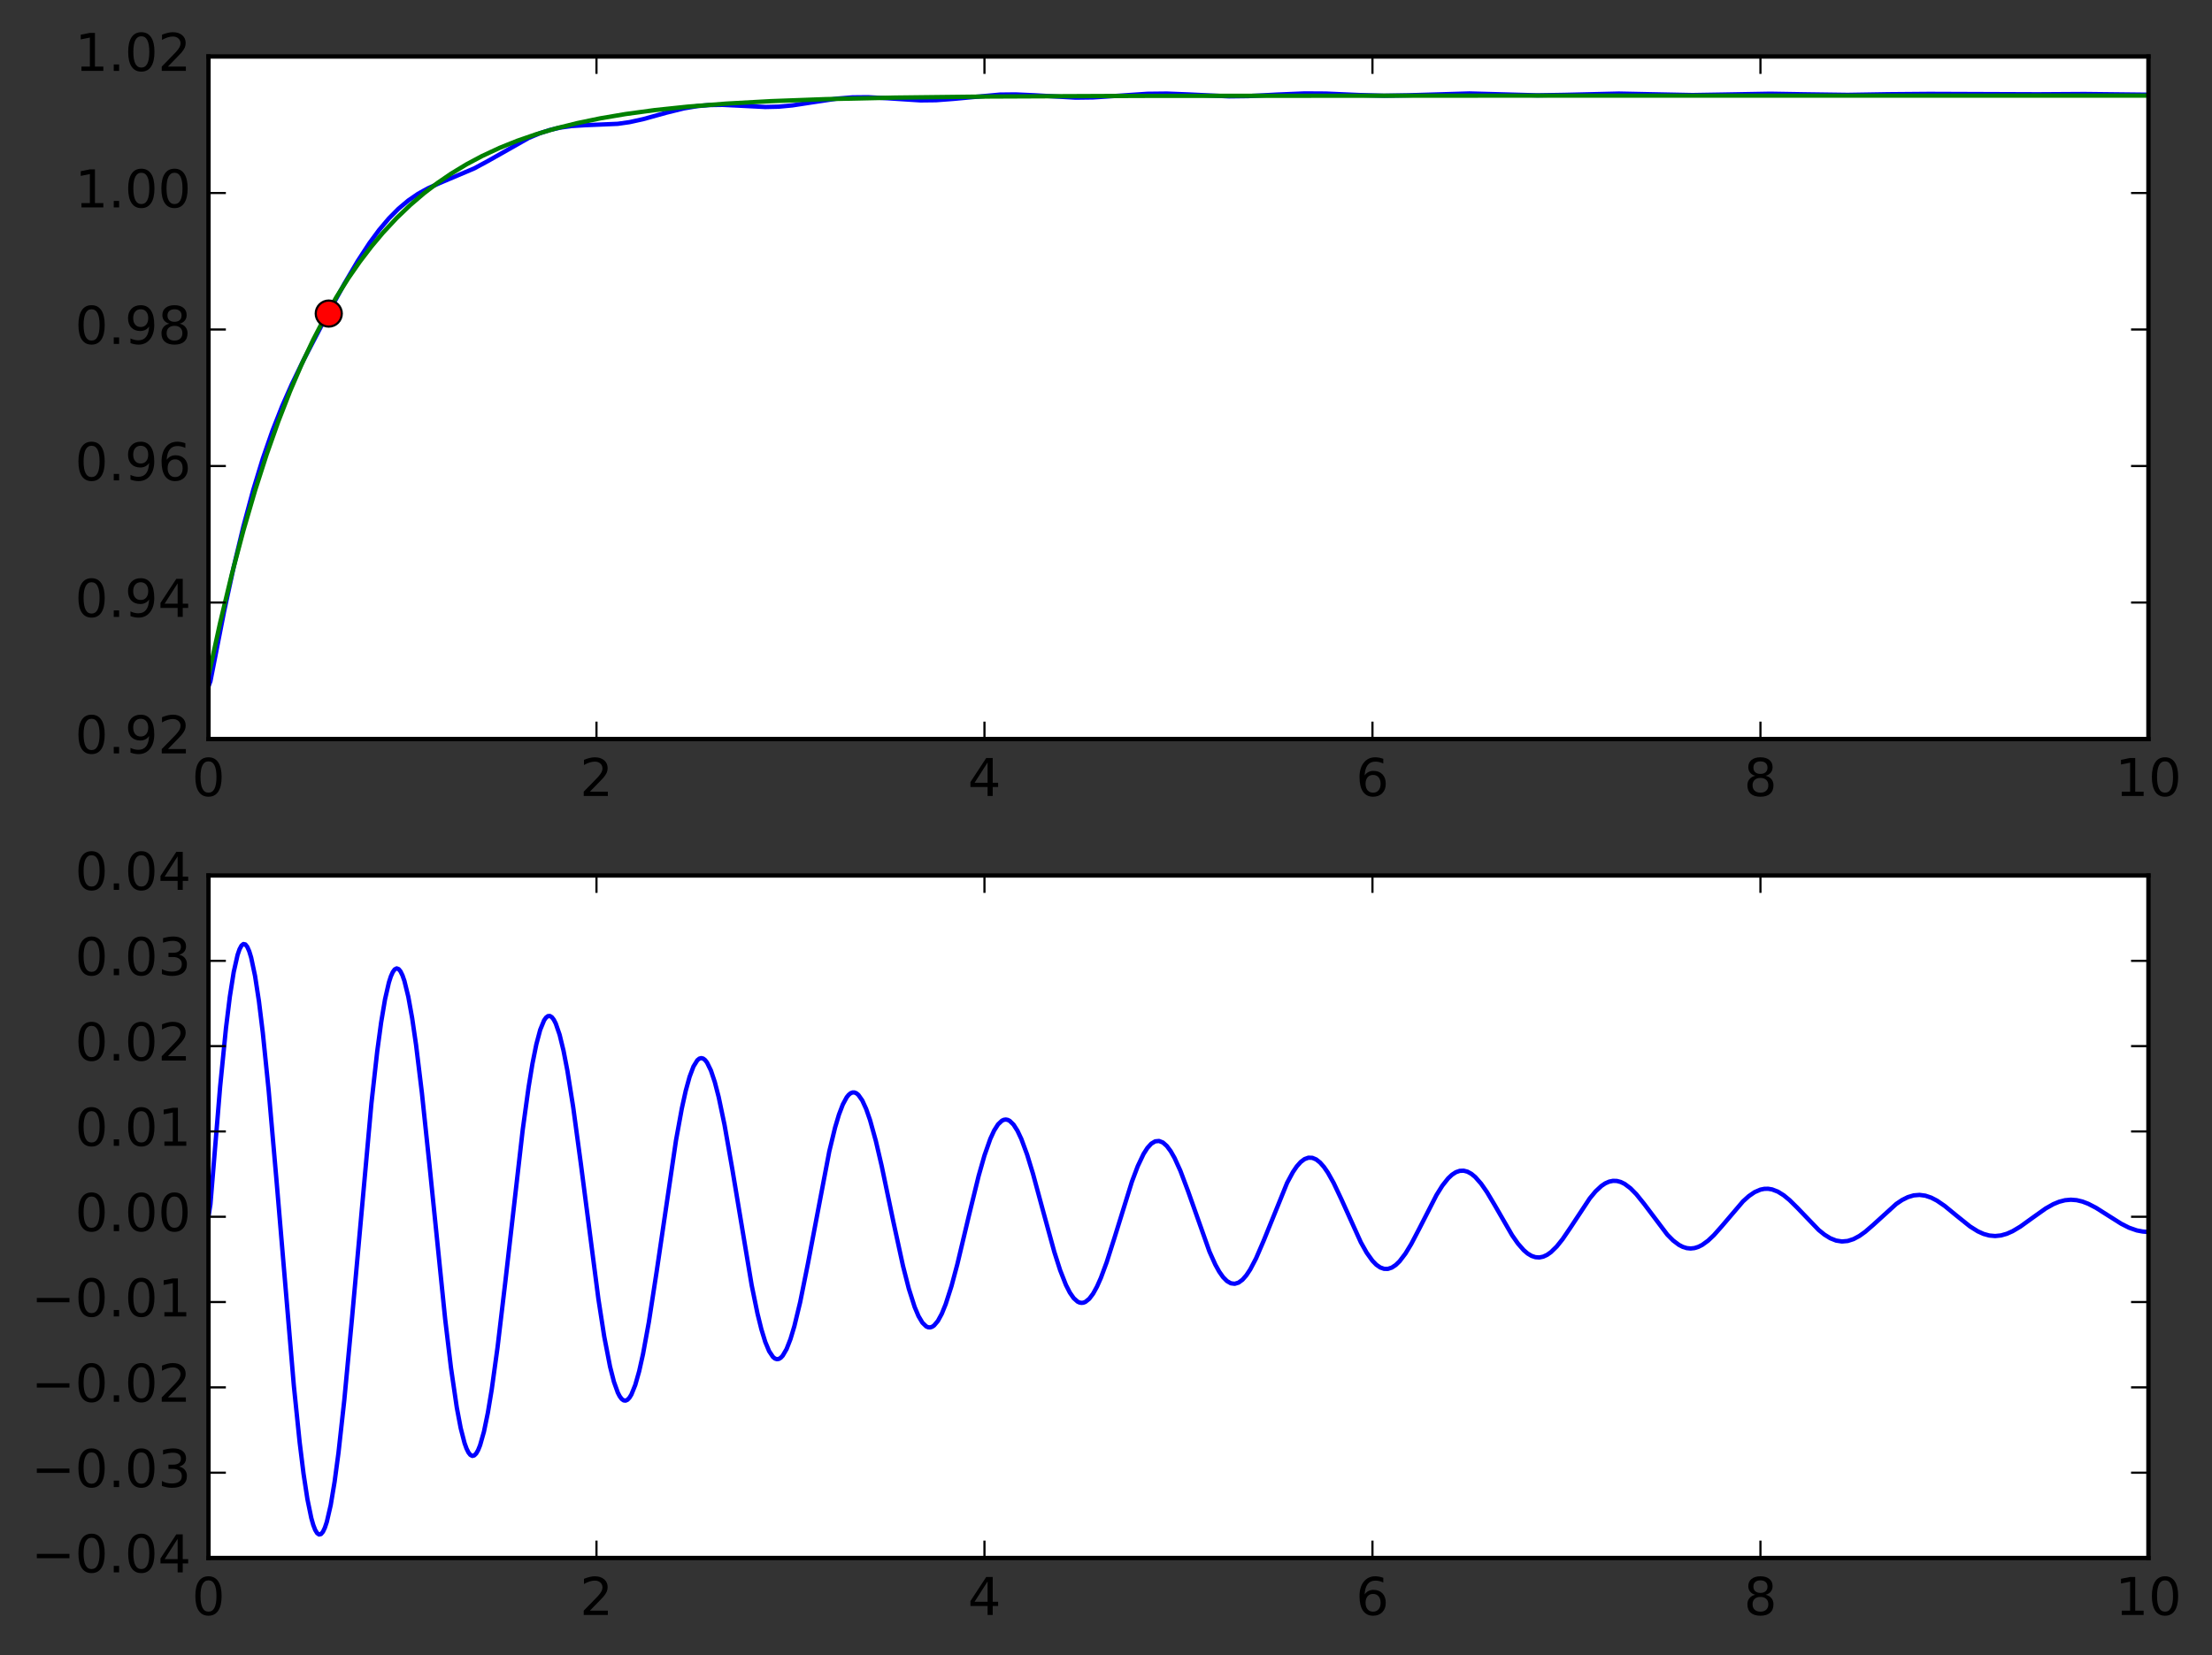 <?xml version="1.0" encoding="utf-8" standalone="no"?>
<!DOCTYPE svg PUBLIC "-//W3C//DTD SVG 1.1//EN"
  "http://www.w3.org/Graphics/SVG/1.1/DTD/svg11.dtd">
<!-- Created with matplotlib (http://matplotlib.org/) -->
<svg height="381pt" version="1.1" viewBox="0 0 509 381" width="509pt" xmlns="http://www.w3.org/2000/svg" xmlns:xlink="http://www.w3.org/1999/xlink">
 <rect x="0" y="0" width="509" height="381" fill="#333333" stroke="none"/>
 <defs>
  <style type="text/css">
*{stroke-linecap:butt;stroke-linejoin:round;stroke-miterlimit:100000;}
  </style>
 </defs>
 <g id="figure_1">
  <g id="patch_1">
   <path d="M 0 381.421 
L 509.209 381.421 
L 509.209 0 
L 0 0 
z
" style="fill:none;opacity:0;"/>
  </g>
  <g id="axes_1">
   <g id="patch_2">
    <path d="M 47.974 170.098 
L 494.374 170.098 
L 494.374 13.007 
L 47.974 13.007 
z
" style="fill:#ffffff;"/>
   </g>
   <g id="line2d_1">
    <path clip-path="url(#p55e30fb3ce)" d="M 47.974 157.976 
L 48.421 156.796 
L 51.546 140.836 
L 53.778 130.485 
L 56.01 121.165 
L 58.242 112.872 
L 60.474 105.553 
L 62.706 99.123 
L 64.938 93.457 
L 67.17 88.397 
L 69.848 82.874 
L 73.866 75.16 
L 79.222 65.348 
L 82.347 60.041 
L 85.026 55.938 
L 87.258 52.911 
L 89.49 50.272 
L 91.722 48.022 
L 93.954 46.148 
L 96.186 44.616 
L 98.418 43.376 
L 101.096 42.163 
L 109.131 38.757 
L 112.256 37.07 
L 121.63 31.761 
L 124.309 30.635 
L 126.541 29.916 
L 128.773 29.396 
L 131.451 29.014 
L 134.576 28.821 
L 142.165 28.497 
L 144.843 28.116 
L 147.968 27.43 
L 153.325 25.943 
L 157.342 24.951 
L 160.467 24.425 
L 163.146 24.184 
L 166.27 24.136 
L 170.288 24.33 
L 176.091 24.624 
L 179.216 24.551 
L 182.341 24.257 
L 186.805 23.571 
L 192.608 22.698 
L 196.179 22.409 
L 199.75 22.374 
L 203.768 22.586 
L 211.803 23.104 
L 215.374 23.063 
L 219.392 22.762 
L 230.106 21.775 
L 233.677 21.736 
L 238.141 21.933 
L 247.515 22.472 
L 251.533 22.419 
L 256.443 22.101 
L 264.032 21.588 
L 268.496 21.539 
L 273.406 21.732 
L 282.781 22.177 
L 287.245 22.123 
L 293.941 21.764 
L 300.19 21.506 
L 305.101 21.536 
L 312.69 21.867 
L 318.493 22.028 
L 323.85 21.937 
L 338.134 21.514 
L 344.384 21.682 
L 353.758 21.938 
L 360.008 21.836 
L 372.507 21.541 
L 379.65 21.686 
L 389.47 21.88 
L 396.613 21.761 
L 407.326 21.573 
L 415.362 21.704 
L 425.182 21.838 
L 434.557 21.685 
L 443.931 21.609 
L 468.93 21.7 
L 479.643 21.635 
L 493.482 21.786 
L 493.482 21.786 
" style="fill:none;stroke:#0000ff;stroke-linecap:square;"/>
   </g>
   <g id="line2d_2">
    <path clip-path="url(#p55e30fb3ce)" d="M 47.974 155.611 
L 50.653 143.35 
L 53.331 132.214 
L 56.01 122.101 
L 58.688 112.915 
L 61.366 104.572 
L 64.045 96.995 
L 66.723 90.113 
L 69.402 83.863 
L 72.08 78.186 
L 74.758 73.03 
L 77.437 68.348 
L 80.115 64.095 
L 82.794 60.233 
L 85.472 56.725 
L 88.15 53.538 
L 91.275 50.189 
L 94.4 47.195 
L 97.525 44.519 
L 100.65 42.128 
L 103.774 39.991 
L 107.346 37.824 
L 110.917 35.919 
L 114.934 34.049 
L 118.952 32.43 
L 123.416 30.885 
L 127.88 29.569 
L 132.79 28.345 
L 138.147 27.235 
L 143.95 26.251 
L 150.646 25.343 
L 158.235 24.547 
L 167.163 23.849 
L 177.43 23.281 
L 189.93 22.82 
L 206 22.463 
L 227.874 22.214 
L 262.693 22.066 
L 341.259 22.01 
L 493.482 22.006 
L 493.482 22.006 
" style="fill:none;stroke:#008000;stroke-linecap:square;"/>
   </g>
   <g id="line2d_3">
    <defs>
     <path d="M 0 3 
C 0.796 3 1.559 2.684 2.121 2.121 
C 2.684 1.559 3 0.796 3 0 
C 3 -0.796 2.684 -1.559 2.121 -2.121 
C 1.559 -2.684 0.796 -3 0 -3 
C -0.796 -3 -1.559 -2.684 -2.121 -2.121 
C -2.684 -1.559 -3 -0.796 -3 0 
C -3 0.796 -2.684 1.559 -2.121 2.121 
C -1.559 2.684 -0.796 3 0 3 
z
" id="mfe4b62985e" style="stroke:#000000;stroke-width:0.5;"/>
    </defs>
    <g clip-path="url(#p55e30fb3ce)">
     <use style="fill:#ff0000;stroke:#000000;stroke-width:0.5;" x="75.651" xlink:href="#mfe4b62985e" y="72.177"/>
    </g>
   </g>
   <g id="patch_3">
    <path d="M 47.974 170.098 
L 494.374 170.098 
" style="fill:none;stroke:#000000;stroke-linecap:square;stroke-linejoin:miter;"/>
   </g>
   <g id="patch_4">
    <path d="M 47.974 170.098 
L 47.974 13.007 
" style="fill:none;stroke:#000000;stroke-linecap:square;stroke-linejoin:miter;"/>
   </g>
   <g id="patch_5">
    <path d="M 494.374 170.098 
L 494.374 13.007 
" style="fill:none;stroke:#000000;stroke-linecap:square;stroke-linejoin:miter;"/>
   </g>
   <g id="patch_6">
    <path d="M 47.974 13.007 
L 494.374 13.007 
" style="fill:none;stroke:#000000;stroke-linecap:square;stroke-linejoin:miter;"/>
   </g>
   <g id="matplotlib.axis_1">
    <g id="xtick_1">
     <g id="line2d_4">
      <defs>
       <path d="M 0 0 
L 0 -4 
" id="md26e6192db" style="stroke:#000000;stroke-width:0.5;"/>
      </defs>
      <g>
       <use style="stroke:#000000;stroke-width:0.5;" x="47.974" xlink:href="#md26e6192db" y="170.098"/>
      </g>
     </g>
     <g id="line2d_5">
      <defs>
       <path d="M 0 0 
L 0 4 
" id="ma22ef48b63" style="stroke:#000000;stroke-width:0.5;"/>
      </defs>
      <g>
       <use style="stroke:#000000;stroke-width:0.5;" x="47.974" xlink:href="#ma22ef48b63" y="13.007"/>
      </g>
     </g>
     <g id="text_1">
      <!-- 0 -->
      <defs>
       <path d="M 31.781 66.406 
Q 24.172 66.406 20.328 58.906 
Q 16.5 51.422 16.5 36.375 
Q 16.5 21.391 20.328 13.891 
Q 24.172 6.391 31.781 6.391 
Q 39.453 6.391 43.281 13.891 
Q 47.125 21.391 47.125 36.375 
Q 47.125 51.422 43.281 58.906 
Q 39.453 66.406 31.781 66.406 
M 31.781 74.219 
Q 44.047 74.219 50.516 64.516 
Q 56.984 54.828 56.984 36.375 
Q 56.984 17.969 50.516 8.266 
Q 44.047 -1.422 31.781 -1.422 
Q 19.531 -1.422 13.062 8.266 
Q 6.594 17.969 6.594 36.375 
Q 6.594 54.828 13.062 64.516 
Q 19.531 74.219 31.781 74.219 
" id="BitstreamVeraSans-Roman-30"/>
      </defs>
      <g transform="translate(44.157 183.216)scale(0.12 -0.12)">
       <use xlink:href="#BitstreamVeraSans-Roman-30"/>
      </g>
     </g>
    </g>
    <g id="xtick_2">
     <g id="line2d_6">
      <g>
       <use style="stroke:#000000;stroke-width:0.5;" x="137.254" xlink:href="#md26e6192db" y="170.098"/>
      </g>
     </g>
     <g id="line2d_7">
      <g>
       <use style="stroke:#000000;stroke-width:0.5;" x="137.254" xlink:href="#ma22ef48b63" y="13.007"/>
      </g>
     </g>
     <g id="text_2">
      <!-- 2 -->
      <defs>
       <path d="M 19.188 8.297 
L 53.609 8.297 
L 53.609 0 
L 7.328 0 
L 7.328 8.297 
Q 12.938 14.109 22.625 23.891 
Q 32.328 33.688 34.812 36.531 
Q 39.547 41.844 41.422 45.531 
Q 43.312 49.219 43.312 52.781 
Q 43.312 58.594 39.234 62.25 
Q 35.156 65.922 28.609 65.922 
Q 23.969 65.922 18.812 64.312 
Q 13.672 62.703 7.812 59.422 
L 7.812 69.391 
Q 13.766 71.781 18.938 73 
Q 24.125 74.219 28.422 74.219 
Q 39.75 74.219 46.484 68.547 
Q 53.219 62.891 53.219 53.422 
Q 53.219 48.922 51.531 44.891 
Q 49.859 40.875 45.406 35.406 
Q 44.188 33.984 37.641 27.219 
Q 31.109 20.453 19.188 8.297 
" id="BitstreamVeraSans-Roman-32"/>
      </defs>
      <g transform="translate(133.437 183.216)scale(0.12 -0.12)">
       <use xlink:href="#BitstreamVeraSans-Roman-32"/>
      </g>
     </g>
    </g>
    <g id="xtick_3">
     <g id="line2d_8">
      <g>
       <use style="stroke:#000000;stroke-width:0.5;" x="226.534" xlink:href="#md26e6192db" y="170.098"/>
      </g>
     </g>
     <g id="line2d_9">
      <g>
       <use style="stroke:#000000;stroke-width:0.5;" x="226.534" xlink:href="#ma22ef48b63" y="13.007"/>
      </g>
     </g>
     <g id="text_3">
      <!-- 4 -->
      <defs>
       <path d="M 37.797 64.312 
L 12.891 25.391 
L 37.797 25.391 
z
M 35.203 72.906 
L 47.609 72.906 
L 47.609 25.391 
L 58.016 25.391 
L 58.016 17.188 
L 47.609 17.188 
L 47.609 0 
L 37.797 0 
L 37.797 17.188 
L 4.891 17.188 
L 4.891 26.703 
z
" id="BitstreamVeraSans-Roman-34"/>
      </defs>
      <g transform="translate(222.717 183.216)scale(0.12 -0.12)">
       <use xlink:href="#BitstreamVeraSans-Roman-34"/>
      </g>
     </g>
    </g>
    <g id="xtick_4">
     <g id="line2d_10">
      <g>
       <use style="stroke:#000000;stroke-width:0.5;" x="315.814" xlink:href="#md26e6192db" y="170.098"/>
      </g>
     </g>
     <g id="line2d_11">
      <g>
       <use style="stroke:#000000;stroke-width:0.5;" x="315.814" xlink:href="#ma22ef48b63" y="13.007"/>
      </g>
     </g>
     <g id="text_4">
      <!-- 6 -->
      <defs>
       <path d="M 33.016 40.375 
Q 26.375 40.375 22.484 35.828 
Q 18.609 31.297 18.609 23.391 
Q 18.609 15.531 22.484 10.953 
Q 26.375 6.391 33.016 6.391 
Q 39.656 6.391 43.531 10.953 
Q 47.406 15.531 47.406 23.391 
Q 47.406 31.297 43.531 35.828 
Q 39.656 40.375 33.016 40.375 
M 52.594 71.297 
L 52.594 62.312 
Q 48.875 64.062 45.094 64.984 
Q 41.312 65.922 37.594 65.922 
Q 27.828 65.922 22.672 59.328 
Q 17.531 52.734 16.797 39.406 
Q 19.672 43.656 24.016 45.922 
Q 28.375 48.188 33.594 48.188 
Q 44.578 48.188 50.953 41.516 
Q 57.328 34.859 57.328 23.391 
Q 57.328 12.156 50.688 5.359 
Q 44.047 -1.422 33.016 -1.422 
Q 20.359 -1.422 13.672 8.266 
Q 6.984 17.969 6.984 36.375 
Q 6.984 53.656 15.188 63.938 
Q 23.391 74.219 37.203 74.219 
Q 40.922 74.219 44.703 73.484 
Q 48.484 72.75 52.594 71.297 
" id="BitstreamVeraSans-Roman-36"/>
      </defs>
      <g transform="translate(311.997 183.216)scale(0.12 -0.12)">
       <use xlink:href="#BitstreamVeraSans-Roman-36"/>
      </g>
     </g>
    </g>
    <g id="xtick_5">
     <g id="line2d_12">
      <g>
       <use style="stroke:#000000;stroke-width:0.5;" x="405.094" xlink:href="#md26e6192db" y="170.098"/>
      </g>
     </g>
     <g id="line2d_13">
      <g>
       <use style="stroke:#000000;stroke-width:0.5;" x="405.094" xlink:href="#ma22ef48b63" y="13.007"/>
      </g>
     </g>
     <g id="text_5">
      <!-- 8 -->
      <defs>
       <path d="M 31.781 34.625 
Q 24.75 34.625 20.719 30.859 
Q 16.703 27.094 16.703 20.516 
Q 16.703 13.922 20.719 10.156 
Q 24.75 6.391 31.781 6.391 
Q 38.812 6.391 42.859 10.172 
Q 46.922 13.969 46.922 20.516 
Q 46.922 27.094 42.891 30.859 
Q 38.875 34.625 31.781 34.625 
M 21.922 38.812 
Q 15.578 40.375 12.031 44.719 
Q 8.5 49.078 8.5 55.328 
Q 8.5 64.062 14.719 69.141 
Q 20.953 74.219 31.781 74.219 
Q 42.672 74.219 48.875 69.141 
Q 55.078 64.062 55.078 55.328 
Q 55.078 49.078 51.531 44.719 
Q 48 40.375 41.703 38.812 
Q 48.828 37.156 52.797 32.312 
Q 56.781 27.484 56.781 20.516 
Q 56.781 9.906 50.312 4.234 
Q 43.844 -1.422 31.781 -1.422 
Q 19.734 -1.422 13.25 4.234 
Q 6.781 9.906 6.781 20.516 
Q 6.781 27.484 10.781 32.312 
Q 14.797 37.156 21.922 38.812 
M 18.312 54.391 
Q 18.312 48.734 21.844 45.562 
Q 25.391 42.391 31.781 42.391 
Q 38.141 42.391 41.719 45.562 
Q 45.312 48.734 45.312 54.391 
Q 45.312 60.062 41.719 63.234 
Q 38.141 66.406 31.781 66.406 
Q 25.391 66.406 21.844 63.234 
Q 18.312 60.062 18.312 54.391 
" id="BitstreamVeraSans-Roman-38"/>
      </defs>
      <g transform="translate(401.277 183.216)scale(0.12 -0.12)">
       <use xlink:href="#BitstreamVeraSans-Roman-38"/>
      </g>
     </g>
    </g>
    <g id="xtick_6">
     <g id="line2d_14">
      <g>
       <use style="stroke:#000000;stroke-width:0.5;" x="494.374" xlink:href="#md26e6192db" y="170.098"/>
      </g>
     </g>
     <g id="line2d_15">
      <g>
       <use style="stroke:#000000;stroke-width:0.5;" x="494.374" xlink:href="#ma22ef48b63" y="13.007"/>
      </g>
     </g>
     <g id="text_6">
      <!-- 10 -->
      <defs>
       <path d="M 12.406 8.297 
L 28.516 8.297 
L 28.516 63.922 
L 10.984 60.406 
L 10.984 69.391 
L 28.422 72.906 
L 38.281 72.906 
L 38.281 8.297 
L 54.391 8.297 
L 54.391 0 
L 12.406 0 
z
" id="BitstreamVeraSans-Roman-31"/>
      </defs>
      <g transform="translate(486.739 183.216)scale(0.12 -0.12)">
       <use xlink:href="#BitstreamVeraSans-Roman-31"/>
       <use x="63.623" xlink:href="#BitstreamVeraSans-Roman-30"/>
      </g>
     </g>
    </g>
   </g>
   <g id="matplotlib.axis_2">
    <g id="ytick_1">
     <g id="line2d_16">
      <defs>
       <path d="M 0 0 
L 4 0 
" id="m81db30345a" style="stroke:#000000;stroke-width:0.5;"/>
      </defs>
      <g>
       <use style="stroke:#000000;stroke-width:0.5;" x="47.974" xlink:href="#m81db30345a" y="170.098"/>
      </g>
     </g>
     <g id="line2d_17">
      <defs>
       <path d="M 0 0 
L -4 0 
" id="md32317e9bb" style="stroke:#000000;stroke-width:0.5;"/>
      </defs>
      <g>
       <use style="stroke:#000000;stroke-width:0.5;" x="494.374" xlink:href="#md32317e9bb" y="170.098"/>
      </g>
     </g>
     <g id="text_7">
      <!-- 0.92 -->
      <defs>
       <path d="M 10.688 12.406 
L 21 12.406 
L 21 0 
L 10.688 0 
z
" id="BitstreamVeraSans-Roman-2e"/>
       <path d="M 10.984 1.516 
L 10.984 10.5 
Q 14.703 8.734 18.5 7.812 
Q 22.312 6.891 25.984 6.891 
Q 35.75 6.891 40.891 13.453 
Q 46.047 20.016 46.781 33.406 
Q 43.953 29.203 39.594 26.953 
Q 35.25 24.703 29.984 24.703 
Q 19.047 24.703 12.672 31.312 
Q 6.297 37.938 6.297 49.422 
Q 6.297 60.641 12.938 67.422 
Q 19.578 74.219 30.609 74.219 
Q 43.266 74.219 49.922 64.516 
Q 56.594 54.828 56.594 36.375 
Q 56.594 19.141 48.406 8.859 
Q 40.234 -1.422 26.422 -1.422 
Q 22.703 -1.422 18.891 -0.688 
Q 15.094 0.047 10.984 1.516 
M 30.609 32.422 
Q 37.25 32.422 41.125 36.953 
Q 45.016 41.5 45.016 49.422 
Q 45.016 57.281 41.125 61.844 
Q 37.25 66.406 30.609 66.406 
Q 23.969 66.406 20.094 61.844 
Q 16.219 57.281 16.219 49.422 
Q 16.219 41.5 20.094 36.953 
Q 23.969 32.422 30.609 32.422 
" id="BitstreamVeraSans-Roman-39"/>
      </defs>
      <g transform="translate(17.256 173.409)scale(0.12 -0.12)">
       <use xlink:href="#BitstreamVeraSans-Roman-30"/>
       <use x="63.623" xlink:href="#BitstreamVeraSans-Roman-2e"/>
       <use x="95.41" xlink:href="#BitstreamVeraSans-Roman-39"/>
       <use x="159.033" xlink:href="#BitstreamVeraSans-Roman-32"/>
      </g>
     </g>
    </g>
    <g id="ytick_2">
     <g id="line2d_18">
      <g>
       <use style="stroke:#000000;stroke-width:0.5;" x="47.974" xlink:href="#m81db30345a" y="138.68"/>
      </g>
     </g>
     <g id="line2d_19">
      <g>
       <use style="stroke:#000000;stroke-width:0.5;" x="494.374" xlink:href="#md32317e9bb" y="138.68"/>
      </g>
     </g>
     <g id="text_8">
      <!-- 0.94 -->
      <g transform="translate(17.256 141.991)scale(0.12 -0.12)">
       <use xlink:href="#BitstreamVeraSans-Roman-30"/>
       <use x="63.623" xlink:href="#BitstreamVeraSans-Roman-2e"/>
       <use x="95.41" xlink:href="#BitstreamVeraSans-Roman-39"/>
       <use x="159.033" xlink:href="#BitstreamVeraSans-Roman-34"/>
      </g>
     </g>
    </g>
    <g id="ytick_3">
     <g id="line2d_20">
      <g>
       <use style="stroke:#000000;stroke-width:0.5;" x="47.974" xlink:href="#m81db30345a" y="107.261"/>
      </g>
     </g>
     <g id="line2d_21">
      <g>
       <use style="stroke:#000000;stroke-width:0.5;" x="494.374" xlink:href="#md32317e9bb" y="107.261"/>
      </g>
     </g>
     <g id="text_9">
      <!-- 0.96 -->
      <g transform="translate(17.256 110.573)scale(0.12 -0.12)">
       <use xlink:href="#BitstreamVeraSans-Roman-30"/>
       <use x="63.623" xlink:href="#BitstreamVeraSans-Roman-2e"/>
       <use x="95.41" xlink:href="#BitstreamVeraSans-Roman-39"/>
       <use x="159.033" xlink:href="#BitstreamVeraSans-Roman-36"/>
      </g>
     </g>
    </g>
    <g id="ytick_4">
     <g id="line2d_22">
      <g>
       <use style="stroke:#000000;stroke-width:0.5;" x="47.974" xlink:href="#m81db30345a" y="75.843"/>
      </g>
     </g>
     <g id="line2d_23">
      <g>
       <use style="stroke:#000000;stroke-width:0.5;" x="494.374" xlink:href="#md32317e9bb" y="75.843"/>
      </g>
     </g>
     <g id="text_10">
      <!-- 0.98 -->
      <g transform="translate(17.256 79.154)scale(0.12 -0.12)">
       <use xlink:href="#BitstreamVeraSans-Roman-30"/>
       <use x="63.623" xlink:href="#BitstreamVeraSans-Roman-2e"/>
       <use x="95.41" xlink:href="#BitstreamVeraSans-Roman-39"/>
       <use x="159.033" xlink:href="#BitstreamVeraSans-Roman-38"/>
      </g>
     </g>
    </g>
    <g id="ytick_5">
     <g id="line2d_24">
      <g>
       <use style="stroke:#000000;stroke-width:0.5;" x="47.974" xlink:href="#m81db30345a" y="44.425"/>
      </g>
     </g>
     <g id="line2d_25">
      <g>
       <use style="stroke:#000000;stroke-width:0.5;" x="494.374" xlink:href="#md32317e9bb" y="44.425"/>
      </g>
     </g>
     <g id="text_11">
      <!-- 1.00 -->
      <g transform="translate(17.256 47.736)scale(0.12 -0.12)">
       <use xlink:href="#BitstreamVeraSans-Roman-31"/>
       <use x="63.623" xlink:href="#BitstreamVeraSans-Roman-2e"/>
       <use x="95.41" xlink:href="#BitstreamVeraSans-Roman-30"/>
       <use x="159.033" xlink:href="#BitstreamVeraSans-Roman-30"/>
      </g>
     </g>
    </g>
    <g id="ytick_6">
     <g id="line2d_26">
      <g>
       <use style="stroke:#000000;stroke-width:0.5;" x="47.974" xlink:href="#m81db30345a" y="13.007"/>
      </g>
     </g>
     <g id="line2d_27">
      <g>
       <use style="stroke:#000000;stroke-width:0.5;" x="494.374" xlink:href="#md32317e9bb" y="13.007"/>
      </g>
     </g>
     <g id="text_12">
      <!-- 1.02 -->
      <g transform="translate(17.256 16.318)scale(0.12 -0.12)">
       <use xlink:href="#BitstreamVeraSans-Roman-31"/>
       <use x="63.623" xlink:href="#BitstreamVeraSans-Roman-2e"/>
       <use x="95.41" xlink:href="#BitstreamVeraSans-Roman-30"/>
       <use x="159.033" xlink:href="#BitstreamVeraSans-Roman-32"/>
      </g>
     </g>
    </g>
   </g>
  </g>
  <g id="axes_2">
   <g id="patch_7">
    <path d="M 47.974 358.607 
L 494.374 358.607 
L 494.374 201.516 
L 47.974 201.516 
z
" style="fill:#ffffff;"/>
   </g>
   <g id="line2d_28">
    <path clip-path="url(#pb22669218a)" d="M 47.974 280.061 
L 47.974 280.061 
L 48.421 277.196 
L 50.653 250.132 
L 51.992 236.68 
L 52.885 229.417 
L 53.778 223.743 
L 54.67 219.795 
L 55.117 218.497 
L 55.563 217.661 
L 56.01 217.29 
L 56.456 217.383 
L 56.902 217.938 
L 57.349 218.949 
L 57.795 220.408 
L 58.688 224.62 
L 59.581 230.445 
L 60.474 237.718 
L 61.813 250.889 
L 63.598 271.38 
L 67.616 318.953 
L 68.955 331.998 
L 69.848 339.23 
L 70.741 345.083 
L 71.634 349.42 
L 72.08 350.988 
L 72.526 352.145 
L 72.973 352.883 
L 73.419 353.201 
L 73.866 353.098 
L 74.312 352.576 
L 74.758 351.64 
L 75.205 350.297 
L 76.098 346.435 
L 76.99 341.095 
L 77.883 334.421 
L 79.222 322.3 
L 81.008 303.316 
L 85.472 253.909 
L 86.811 241.925 
L 87.704 235.325 
L 88.597 230.022 
L 89.49 226.135 
L 89.936 224.749 
L 90.382 223.745 
L 90.829 223.127 
L 91.275 222.896 
L 91.722 223.052 
L 92.168 223.591 
L 92.614 224.507 
L 93.061 225.793 
L 93.954 229.426 
L 94.846 234.379 
L 95.739 240.509 
L 97.078 251.521 
L 98.864 268.519 
L 102.435 303.61 
L 103.774 314.834 
L 105.114 323.988 
L 106.006 328.697 
L 106.899 332.163 
L 107.346 333.407 
L 107.792 334.315 
L 108.238 334.884 
L 108.685 335.113 
L 109.131 335.003 
L 109.578 334.555 
L 110.024 333.775 
L 110.47 332.67 
L 111.363 329.521 
L 112.256 325.201 
L 113.149 319.832 
L 114.488 310.139 
L 116.274 295.076 
L 120.291 259.967 
L 121.63 250.244 
L 122.523 244.812 
L 123.416 240.372 
L 124.309 237.028 
L 125.202 234.85 
L 125.648 234.212 
L 126.094 233.88 
L 126.541 233.853 
L 126.987 234.129 
L 127.434 234.705 
L 127.88 235.575 
L 128.773 238.166 
L 129.666 241.821 
L 130.558 246.432 
L 131.898 254.849 
L 133.683 268.044 
L 137.701 299.024 
L 139.04 307.641 
L 140.379 314.563 
L 141.272 318.053 
L 142.165 320.549 
L 142.611 321.408 
L 143.058 322.003 
L 143.504 322.33 
L 143.95 322.389 
L 144.397 322.183 
L 144.843 321.713 
L 145.29 320.985 
L 146.182 318.78 
L 147.075 315.636 
L 147.968 311.642 
L 149.307 304.309 
L 151.093 292.733 
L 155.557 262.456 
L 156.896 255.115 
L 157.789 251.079 
L 158.682 247.842 
L 159.574 245.477 
L 160.467 244.035 
L 160.914 243.669 
L 161.36 243.542 
L 161.806 243.652 
L 162.253 243.997 
L 162.699 244.574 
L 163.592 246.402 
L 164.485 249.077 
L 165.378 252.519 
L 166.717 258.902 
L 168.502 269.056 
L 172.966 295.823 
L 174.306 302.354 
L 175.198 305.959 
L 176.091 308.865 
L 176.984 311.008 
L 177.877 312.344 
L 178.323 312.7 
L 178.77 312.848 
L 179.216 312.786 
L 179.662 312.518 
L 180.109 312.046 
L 181.002 310.509 
L 181.894 308.224 
L 182.787 305.258 
L 184.126 299.718 
L 185.912 290.838 
L 190.822 265.037 
L 192.162 259.521 
L 193.054 256.541 
L 193.947 254.201 
L 194.84 252.555 
L 195.286 252.003 
L 195.733 251.635 
L 196.179 251.453 
L 196.626 251.456 
L 197.072 251.644 
L 197.518 252.014 
L 198.411 253.285 
L 199.304 255.228 
L 200.197 257.784 
L 201.536 262.604 
L 202.875 268.337 
L 205.554 281.132 
L 207.786 291.379 
L 209.125 296.619 
L 210.464 300.821 
L 211.357 302.934 
L 212.25 304.441 
L 213.142 305.311 
L 213.589 305.502 
L 214.035 305.53 
L 214.482 305.396 
L 214.928 305.101 
L 215.821 304.044 
L 216.714 302.392 
L 217.606 300.196 
L 218.946 296.021 
L 220.285 291.02 
L 222.963 279.764 
L 225.195 270.654 
L 226.534 265.952 
L 227.874 262.145 
L 228.766 260.206 
L 229.659 258.8 
L 230.552 257.955 
L 230.998 257.748 
L 231.445 257.686 
L 231.891 257.768 
L 232.338 257.993 
L 233.23 258.861 
L 234.123 260.261 
L 235.016 262.15 
L 236.355 265.779 
L 237.694 270.158 
L 239.926 278.39 
L 242.605 288.16 
L 243.944 292.352 
L 245.283 295.766 
L 246.176 297.518 
L 247.069 298.805 
L 247.962 299.599 
L 248.408 299.807 
L 248.854 299.887 
L 249.301 299.84 
L 249.747 299.668 
L 250.64 298.954 
L 251.533 297.769 
L 252.426 296.15 
L 253.318 294.143 
L 254.658 290.529 
L 256.443 284.933 
L 260.461 271.989 
L 261.8 268.438 
L 263.139 265.618 
L 264.032 264.219 
L 264.925 263.241 
L 265.818 262.706 
L 266.71 262.62 
L 267.603 262.981 
L 268.496 263.774 
L 269.389 264.974 
L 270.282 266.543 
L 271.621 269.492 
L 273.406 274.241 
L 278.317 288.105 
L 279.656 291.081 
L 280.549 292.694 
L 281.442 293.964 
L 282.334 294.865 
L 283.227 295.378 
L 284.12 295.494 
L 285.013 295.217 
L 285.906 294.559 
L 286.798 293.54 
L 287.691 292.191 
L 289.03 289.636 
L 290.816 285.488 
L 296.173 272.268 
L 297.512 269.779 
L 298.405 268.464 
L 299.298 267.462 
L 300.19 266.793 
L 301.083 266.472 
L 301.976 266.502 
L 302.869 266.877 
L 303.762 267.584 
L 304.654 268.601 
L 305.547 269.897 
L 306.886 272.285 
L 308.672 276.06 
L 313.136 285.933 
L 314.475 288.324 
L 315.814 290.199 
L 316.707 291.113 
L 317.6 291.734 
L 318.493 292.05 
L 319.386 292.057 
L 320.278 291.759 
L 321.171 291.167 
L 322.064 290.3 
L 323.403 288.541 
L 324.742 286.333 
L 326.528 282.923 
L 330.546 275.07 
L 331.885 272.926 
L 333.224 271.23 
L 334.117 270.392 
L 335.01 269.811 
L 335.902 269.499 
L 336.795 269.46 
L 337.688 269.693 
L 338.581 270.187 
L 339.474 270.926 
L 340.813 272.447 
L 342.152 274.373 
L 343.938 277.367 
L 347.955 284.324 
L 349.294 286.24 
L 350.634 287.769 
L 351.526 288.531 
L 352.419 289.068 
L 353.312 289.369 
L 354.205 289.43 
L 355.098 289.251 
L 355.99 288.84 
L 356.883 288.211 
L 358.222 286.901 
L 359.562 285.226 
L 361.347 282.605 
L 365.811 275.842 
L 367.15 274.229 
L 368.49 272.978 
L 369.382 272.379 
L 370.275 271.983 
L 371.168 271.798 
L 372.061 271.827 
L 372.954 272.064 
L 373.846 272.503 
L 375.186 273.507 
L 376.525 274.865 
L 378.31 277.081 
L 383.667 284.186 
L 385.006 285.533 
L 386.346 286.542 
L 387.238 287.002 
L 388.131 287.279 
L 389.024 287.369 
L 389.917 287.271 
L 390.81 286.991 
L 391.702 286.539 
L 393.042 285.566 
L 394.381 284.299 
L 396.166 282.286 
L 401.077 276.525 
L 402.416 275.314 
L 403.755 274.397 
L 405.094 273.82 
L 405.987 273.639 
L 406.88 273.623 
L 407.773 273.772 
L 409.112 274.289 
L 410.451 275.126 
L 411.79 276.229 
L 413.576 277.993 
L 418.486 283.097 
L 419.826 284.182 
L 421.165 285.012 
L 422.504 285.544 
L 423.843 285.754 
L 425.182 285.635 
L 426.522 285.201 
L 427.861 284.483 
L 429.2 283.526 
L 430.986 281.983 
L 436.342 277.117 
L 437.682 276.212 
L 439.021 275.544 
L 440.36 275.145 
L 441.699 275.035 
L 443.038 275.213 
L 444.378 275.664 
L 445.717 276.357 
L 447.502 277.581 
L 450.181 279.78 
L 453.306 282.285 
L 455.091 283.407 
L 456.43 284.014 
L 457.77 284.383 
L 459.109 284.5 
L 460.448 284.362 
L 461.787 283.981 
L 463.126 283.384 
L 464.912 282.319 
L 467.59 280.387 
L 470.715 278.164 
L 472.501 277.157 
L 473.84 276.606 
L 475.179 276.262 
L 476.518 276.142 
L 477.858 276.247 
L 479.197 276.568 
L 480.536 277.082 
L 482.322 278.009 
L 485 279.708 
L 488.125 281.68 
L 489.91 282.583 
L 491.696 283.209 
L 493.035 283.462 
L 493.482 283.502 
L 493.482 283.502 
" style="fill:none;stroke:#0000ff;stroke-linecap:square;"/>
   </g>
   <g id="patch_8">
    <path d="M 47.974 358.607 
L 494.374 358.607 
" style="fill:none;stroke:#000000;stroke-linecap:square;stroke-linejoin:miter;"/>
   </g>
   <g id="patch_9">
    <path d="M 47.974 358.607 
L 47.974 201.516 
" style="fill:none;stroke:#000000;stroke-linecap:square;stroke-linejoin:miter;"/>
   </g>
   <g id="patch_10">
    <path d="M 494.374 358.607 
L 494.374 201.516 
" style="fill:none;stroke:#000000;stroke-linecap:square;stroke-linejoin:miter;"/>
   </g>
   <g id="patch_11">
    <path d="M 47.974 201.516 
L 494.374 201.516 
" style="fill:none;stroke:#000000;stroke-linecap:square;stroke-linejoin:miter;"/>
   </g>
   <g id="matplotlib.axis_3">
    <g id="xtick_7">
     <g id="line2d_29">
      <g>
       <use style="stroke:#000000;stroke-width:0.5;" x="47.974" xlink:href="#md26e6192db" y="358.607"/>
      </g>
     </g>
     <g id="line2d_30">
      <g>
       <use style="stroke:#000000;stroke-width:0.5;" x="47.974" xlink:href="#ma22ef48b63" y="201.516"/>
      </g>
     </g>
     <g id="text_13">
      <!-- 0 -->
      <g transform="translate(44.157 371.725)scale(0.12 -0.12)">
       <use xlink:href="#BitstreamVeraSans-Roman-30"/>
      </g>
     </g>
    </g>
    <g id="xtick_8">
     <g id="line2d_31">
      <g>
       <use style="stroke:#000000;stroke-width:0.5;" x="137.254" xlink:href="#md26e6192db" y="358.607"/>
      </g>
     </g>
     <g id="line2d_32">
      <g>
       <use style="stroke:#000000;stroke-width:0.5;" x="137.254" xlink:href="#ma22ef48b63" y="201.516"/>
      </g>
     </g>
     <g id="text_14">
      <!-- 2 -->
      <g transform="translate(133.437 371.725)scale(0.12 -0.12)">
       <use xlink:href="#BitstreamVeraSans-Roman-32"/>
      </g>
     </g>
    </g>
    <g id="xtick_9">
     <g id="line2d_33">
      <g>
       <use style="stroke:#000000;stroke-width:0.5;" x="226.534" xlink:href="#md26e6192db" y="358.607"/>
      </g>
     </g>
     <g id="line2d_34">
      <g>
       <use style="stroke:#000000;stroke-width:0.5;" x="226.534" xlink:href="#ma22ef48b63" y="201.516"/>
      </g>
     </g>
     <g id="text_15">
      <!-- 4 -->
      <g transform="translate(222.717 371.725)scale(0.12 -0.12)">
       <use xlink:href="#BitstreamVeraSans-Roman-34"/>
      </g>
     </g>
    </g>
    <g id="xtick_10">
     <g id="line2d_35">
      <g>
       <use style="stroke:#000000;stroke-width:0.5;" x="315.814" xlink:href="#md26e6192db" y="358.607"/>
      </g>
     </g>
     <g id="line2d_36">
      <g>
       <use style="stroke:#000000;stroke-width:0.5;" x="315.814" xlink:href="#ma22ef48b63" y="201.516"/>
      </g>
     </g>
     <g id="text_16">
      <!-- 6 -->
      <g transform="translate(311.997 371.725)scale(0.12 -0.12)">
       <use xlink:href="#BitstreamVeraSans-Roman-36"/>
      </g>
     </g>
    </g>
    <g id="xtick_11">
     <g id="line2d_37">
      <g>
       <use style="stroke:#000000;stroke-width:0.5;" x="405.094" xlink:href="#md26e6192db" y="358.607"/>
      </g>
     </g>
     <g id="line2d_38">
      <g>
       <use style="stroke:#000000;stroke-width:0.5;" x="405.094" xlink:href="#ma22ef48b63" y="201.516"/>
      </g>
     </g>
     <g id="text_17">
      <!-- 8 -->
      <g transform="translate(401.277 371.725)scale(0.12 -0.12)">
       <use xlink:href="#BitstreamVeraSans-Roman-38"/>
      </g>
     </g>
    </g>
    <g id="xtick_12">
     <g id="line2d_39">
      <g>
       <use style="stroke:#000000;stroke-width:0.5;" x="494.374" xlink:href="#md26e6192db" y="358.607"/>
      </g>
     </g>
     <g id="line2d_40">
      <g>
       <use style="stroke:#000000;stroke-width:0.5;" x="494.374" xlink:href="#ma22ef48b63" y="201.516"/>
      </g>
     </g>
     <g id="text_18">
      <!-- 10 -->
      <g transform="translate(486.739 371.725)scale(0.12 -0.12)">
       <use xlink:href="#BitstreamVeraSans-Roman-31"/>
       <use x="63.623" xlink:href="#BitstreamVeraSans-Roman-30"/>
      </g>
     </g>
    </g>
   </g>
   <g id="matplotlib.axis_4">
    <g id="ytick_7">
     <g id="line2d_41">
      <g>
       <use style="stroke:#000000;stroke-width:0.5;" x="47.974" xlink:href="#m81db30345a" y="358.607"/>
      </g>
     </g>
     <g id="line2d_42">
      <g>
       <use style="stroke:#000000;stroke-width:0.5;" x="494.374" xlink:href="#md32317e9bb" y="358.607"/>
      </g>
     </g>
     <g id="text_19">
      <!-- −0.04 -->
      <defs>
       <path d="M 10.594 35.5 
L 73.188 35.5 
L 73.188 27.203 
L 10.594 27.203 
z
" id="BitstreamVeraSans-Roman-2212"/>
      </defs>
      <g transform="translate(7.2 361.918)scale(0.12 -0.12)">
       <use xlink:href="#BitstreamVeraSans-Roman-2212"/>
       <use x="83.789" xlink:href="#BitstreamVeraSans-Roman-30"/>
       <use x="147.412" xlink:href="#BitstreamVeraSans-Roman-2e"/>
       <use x="179.199" xlink:href="#BitstreamVeraSans-Roman-30"/>
       <use x="242.822" xlink:href="#BitstreamVeraSans-Roman-34"/>
      </g>
     </g>
    </g>
    <g id="ytick_8">
     <g id="line2d_43">
      <g>
       <use style="stroke:#000000;stroke-width:0.5;" x="47.974" xlink:href="#m81db30345a" y="338.971"/>
      </g>
     </g>
     <g id="line2d_44">
      <g>
       <use style="stroke:#000000;stroke-width:0.5;" x="494.374" xlink:href="#md32317e9bb" y="338.971"/>
      </g>
     </g>
     <g id="text_20">
      <!-- −0.03 -->
      <defs>
       <path d="M 40.578 39.312 
Q 47.656 37.797 51.625 33 
Q 55.609 28.219 55.609 21.188 
Q 55.609 10.406 48.188 4.484 
Q 40.766 -1.422 27.094 -1.422 
Q 22.516 -1.422 17.656 -0.516 
Q 12.797 0.391 7.625 2.203 
L 7.625 11.719 
Q 11.719 9.328 16.594 8.109 
Q 21.484 6.891 26.812 6.891 
Q 36.078 6.891 40.938 10.547 
Q 45.797 14.203 45.797 21.188 
Q 45.797 27.641 41.281 31.266 
Q 36.766 34.906 28.719 34.906 
L 20.219 34.906 
L 20.219 43.016 
L 29.109 43.016 
Q 36.375 43.016 40.234 45.922 
Q 44.094 48.828 44.094 54.297 
Q 44.094 59.906 40.109 62.906 
Q 36.141 65.922 28.719 65.922 
Q 24.656 65.922 20.016 65.031 
Q 15.375 64.156 9.812 62.312 
L 9.812 71.094 
Q 15.438 72.656 20.344 73.438 
Q 25.25 74.219 29.594 74.219 
Q 40.828 74.219 47.359 69.109 
Q 53.906 64.016 53.906 55.328 
Q 53.906 49.266 50.438 45.094 
Q 46.969 40.922 40.578 39.312 
" id="BitstreamVeraSans-Roman-33"/>
      </defs>
      <g transform="translate(7.2 342.282)scale(0.12 -0.12)">
       <use xlink:href="#BitstreamVeraSans-Roman-2212"/>
       <use x="83.789" xlink:href="#BitstreamVeraSans-Roman-30"/>
       <use x="147.412" xlink:href="#BitstreamVeraSans-Roman-2e"/>
       <use x="179.199" xlink:href="#BitstreamVeraSans-Roman-30"/>
       <use x="242.822" xlink:href="#BitstreamVeraSans-Roman-33"/>
      </g>
     </g>
    </g>
    <g id="ytick_9">
     <g id="line2d_45">
      <g>
       <use style="stroke:#000000;stroke-width:0.5;" x="47.974" xlink:href="#m81db30345a" y="319.334"/>
      </g>
     </g>
     <g id="line2d_46">
      <g>
       <use style="stroke:#000000;stroke-width:0.5;" x="494.374" xlink:href="#md32317e9bb" y="319.334"/>
      </g>
     </g>
     <g id="text_21">
      <!-- −0.02 -->
      <g transform="translate(7.2 322.645)scale(0.12 -0.12)">
       <use xlink:href="#BitstreamVeraSans-Roman-2212"/>
       <use x="83.789" xlink:href="#BitstreamVeraSans-Roman-30"/>
       <use x="147.412" xlink:href="#BitstreamVeraSans-Roman-2e"/>
       <use x="179.199" xlink:href="#BitstreamVeraSans-Roman-30"/>
       <use x="242.822" xlink:href="#BitstreamVeraSans-Roman-32"/>
      </g>
     </g>
    </g>
    <g id="ytick_10">
     <g id="line2d_47">
      <g>
       <use style="stroke:#000000;stroke-width:0.5;" x="47.974" xlink:href="#m81db30345a" y="299.698"/>
      </g>
     </g>
     <g id="line2d_48">
      <g>
       <use style="stroke:#000000;stroke-width:0.5;" x="494.374" xlink:href="#md32317e9bb" y="299.698"/>
      </g>
     </g>
     <g id="text_22">
      <!-- −0.01 -->
      <g transform="translate(7.2 303.009)scale(0.12 -0.12)">
       <use xlink:href="#BitstreamVeraSans-Roman-2212"/>
       <use x="83.789" xlink:href="#BitstreamVeraSans-Roman-30"/>
       <use x="147.412" xlink:href="#BitstreamVeraSans-Roman-2e"/>
       <use x="179.199" xlink:href="#BitstreamVeraSans-Roman-30"/>
       <use x="242.822" xlink:href="#BitstreamVeraSans-Roman-31"/>
      </g>
     </g>
    </g>
    <g id="ytick_11">
     <g id="line2d_49">
      <g>
       <use style="stroke:#000000;stroke-width:0.5;" x="47.974" xlink:href="#m81db30345a" y="280.061"/>
      </g>
     </g>
     <g id="line2d_50">
      <g>
       <use style="stroke:#000000;stroke-width:0.5;" x="494.374" xlink:href="#md32317e9bb" y="280.061"/>
      </g>
     </g>
     <g id="text_23">
      <!-- 0.00 -->
      <g transform="translate(17.256 283.373)scale(0.12 -0.12)">
       <use xlink:href="#BitstreamVeraSans-Roman-30"/>
       <use x="63.623" xlink:href="#BitstreamVeraSans-Roman-2e"/>
       <use x="95.41" xlink:href="#BitstreamVeraSans-Roman-30"/>
       <use x="159.033" xlink:href="#BitstreamVeraSans-Roman-30"/>
      </g>
     </g>
    </g>
    <g id="ytick_12">
     <g id="line2d_51">
      <g>
       <use style="stroke:#000000;stroke-width:0.5;" x="47.974" xlink:href="#m81db30345a" y="260.425"/>
      </g>
     </g>
     <g id="line2d_52">
      <g>
       <use style="stroke:#000000;stroke-width:0.5;" x="494.374" xlink:href="#md32317e9bb" y="260.425"/>
      </g>
     </g>
     <g id="text_24">
      <!-- 0.01 -->
      <g transform="translate(17.256 263.736)scale(0.12 -0.12)">
       <use xlink:href="#BitstreamVeraSans-Roman-30"/>
       <use x="63.623" xlink:href="#BitstreamVeraSans-Roman-2e"/>
       <use x="95.41" xlink:href="#BitstreamVeraSans-Roman-30"/>
       <use x="159.033" xlink:href="#BitstreamVeraSans-Roman-31"/>
      </g>
     </g>
    </g>
    <g id="ytick_13">
     <g id="line2d_53">
      <g>
       <use style="stroke:#000000;stroke-width:0.5;" x="47.974" xlink:href="#m81db30345a" y="240.789"/>
      </g>
     </g>
     <g id="line2d_54">
      <g>
       <use style="stroke:#000000;stroke-width:0.5;" x="494.374" xlink:href="#md32317e9bb" y="240.789"/>
      </g>
     </g>
     <g id="text_25">
      <!-- 0.02 -->
      <g transform="translate(17.256 244.1)scale(0.12 -0.12)">
       <use xlink:href="#BitstreamVeraSans-Roman-30"/>
       <use x="63.623" xlink:href="#BitstreamVeraSans-Roman-2e"/>
       <use x="95.41" xlink:href="#BitstreamVeraSans-Roman-30"/>
       <use x="159.033" xlink:href="#BitstreamVeraSans-Roman-32"/>
      </g>
     </g>
    </g>
    <g id="ytick_14">
     <g id="line2d_55">
      <g>
       <use style="stroke:#000000;stroke-width:0.5;" x="47.974" xlink:href="#m81db30345a" y="221.152"/>
      </g>
     </g>
     <g id="line2d_56">
      <g>
       <use style="stroke:#000000;stroke-width:0.5;" x="494.374" xlink:href="#md32317e9bb" y="221.152"/>
      </g>
     </g>
     <g id="text_26">
      <!-- 0.03 -->
      <g transform="translate(17.256 224.464)scale(0.12 -0.12)">
       <use xlink:href="#BitstreamVeraSans-Roman-30"/>
       <use x="63.623" xlink:href="#BitstreamVeraSans-Roman-2e"/>
       <use x="95.41" xlink:href="#BitstreamVeraSans-Roman-30"/>
       <use x="159.033" xlink:href="#BitstreamVeraSans-Roman-33"/>
      </g>
     </g>
    </g>
    <g id="ytick_15">
     <g id="line2d_57">
      <g>
       <use style="stroke:#000000;stroke-width:0.5;" x="47.974" xlink:href="#m81db30345a" y="201.516"/>
      </g>
     </g>
     <g id="line2d_58">
      <g>
       <use style="stroke:#000000;stroke-width:0.5;" x="494.374" xlink:href="#md32317e9bb" y="201.516"/>
      </g>
     </g>
     <g id="text_27">
      <!-- 0.04 -->
      <g transform="translate(17.256 204.827)scale(0.12 -0.12)">
       <use xlink:href="#BitstreamVeraSans-Roman-30"/>
       <use x="63.623" xlink:href="#BitstreamVeraSans-Roman-2e"/>
       <use x="95.41" xlink:href="#BitstreamVeraSans-Roman-30"/>
       <use x="159.033" xlink:href="#BitstreamVeraSans-Roman-34"/>
      </g>
     </g>
    </g>
   </g>
  </g>
 </g>
 <defs>
  <clipPath id="p55e30fb3ce">
   <rect height="157.091" width="446.4" x="47.974" y="13.007"/>
  </clipPath>
  <clipPath id="pb22669218a">
   <rect height="157.091" width="446.4" x="47.974" y="201.516"/>
  </clipPath>
 </defs>
</svg>
